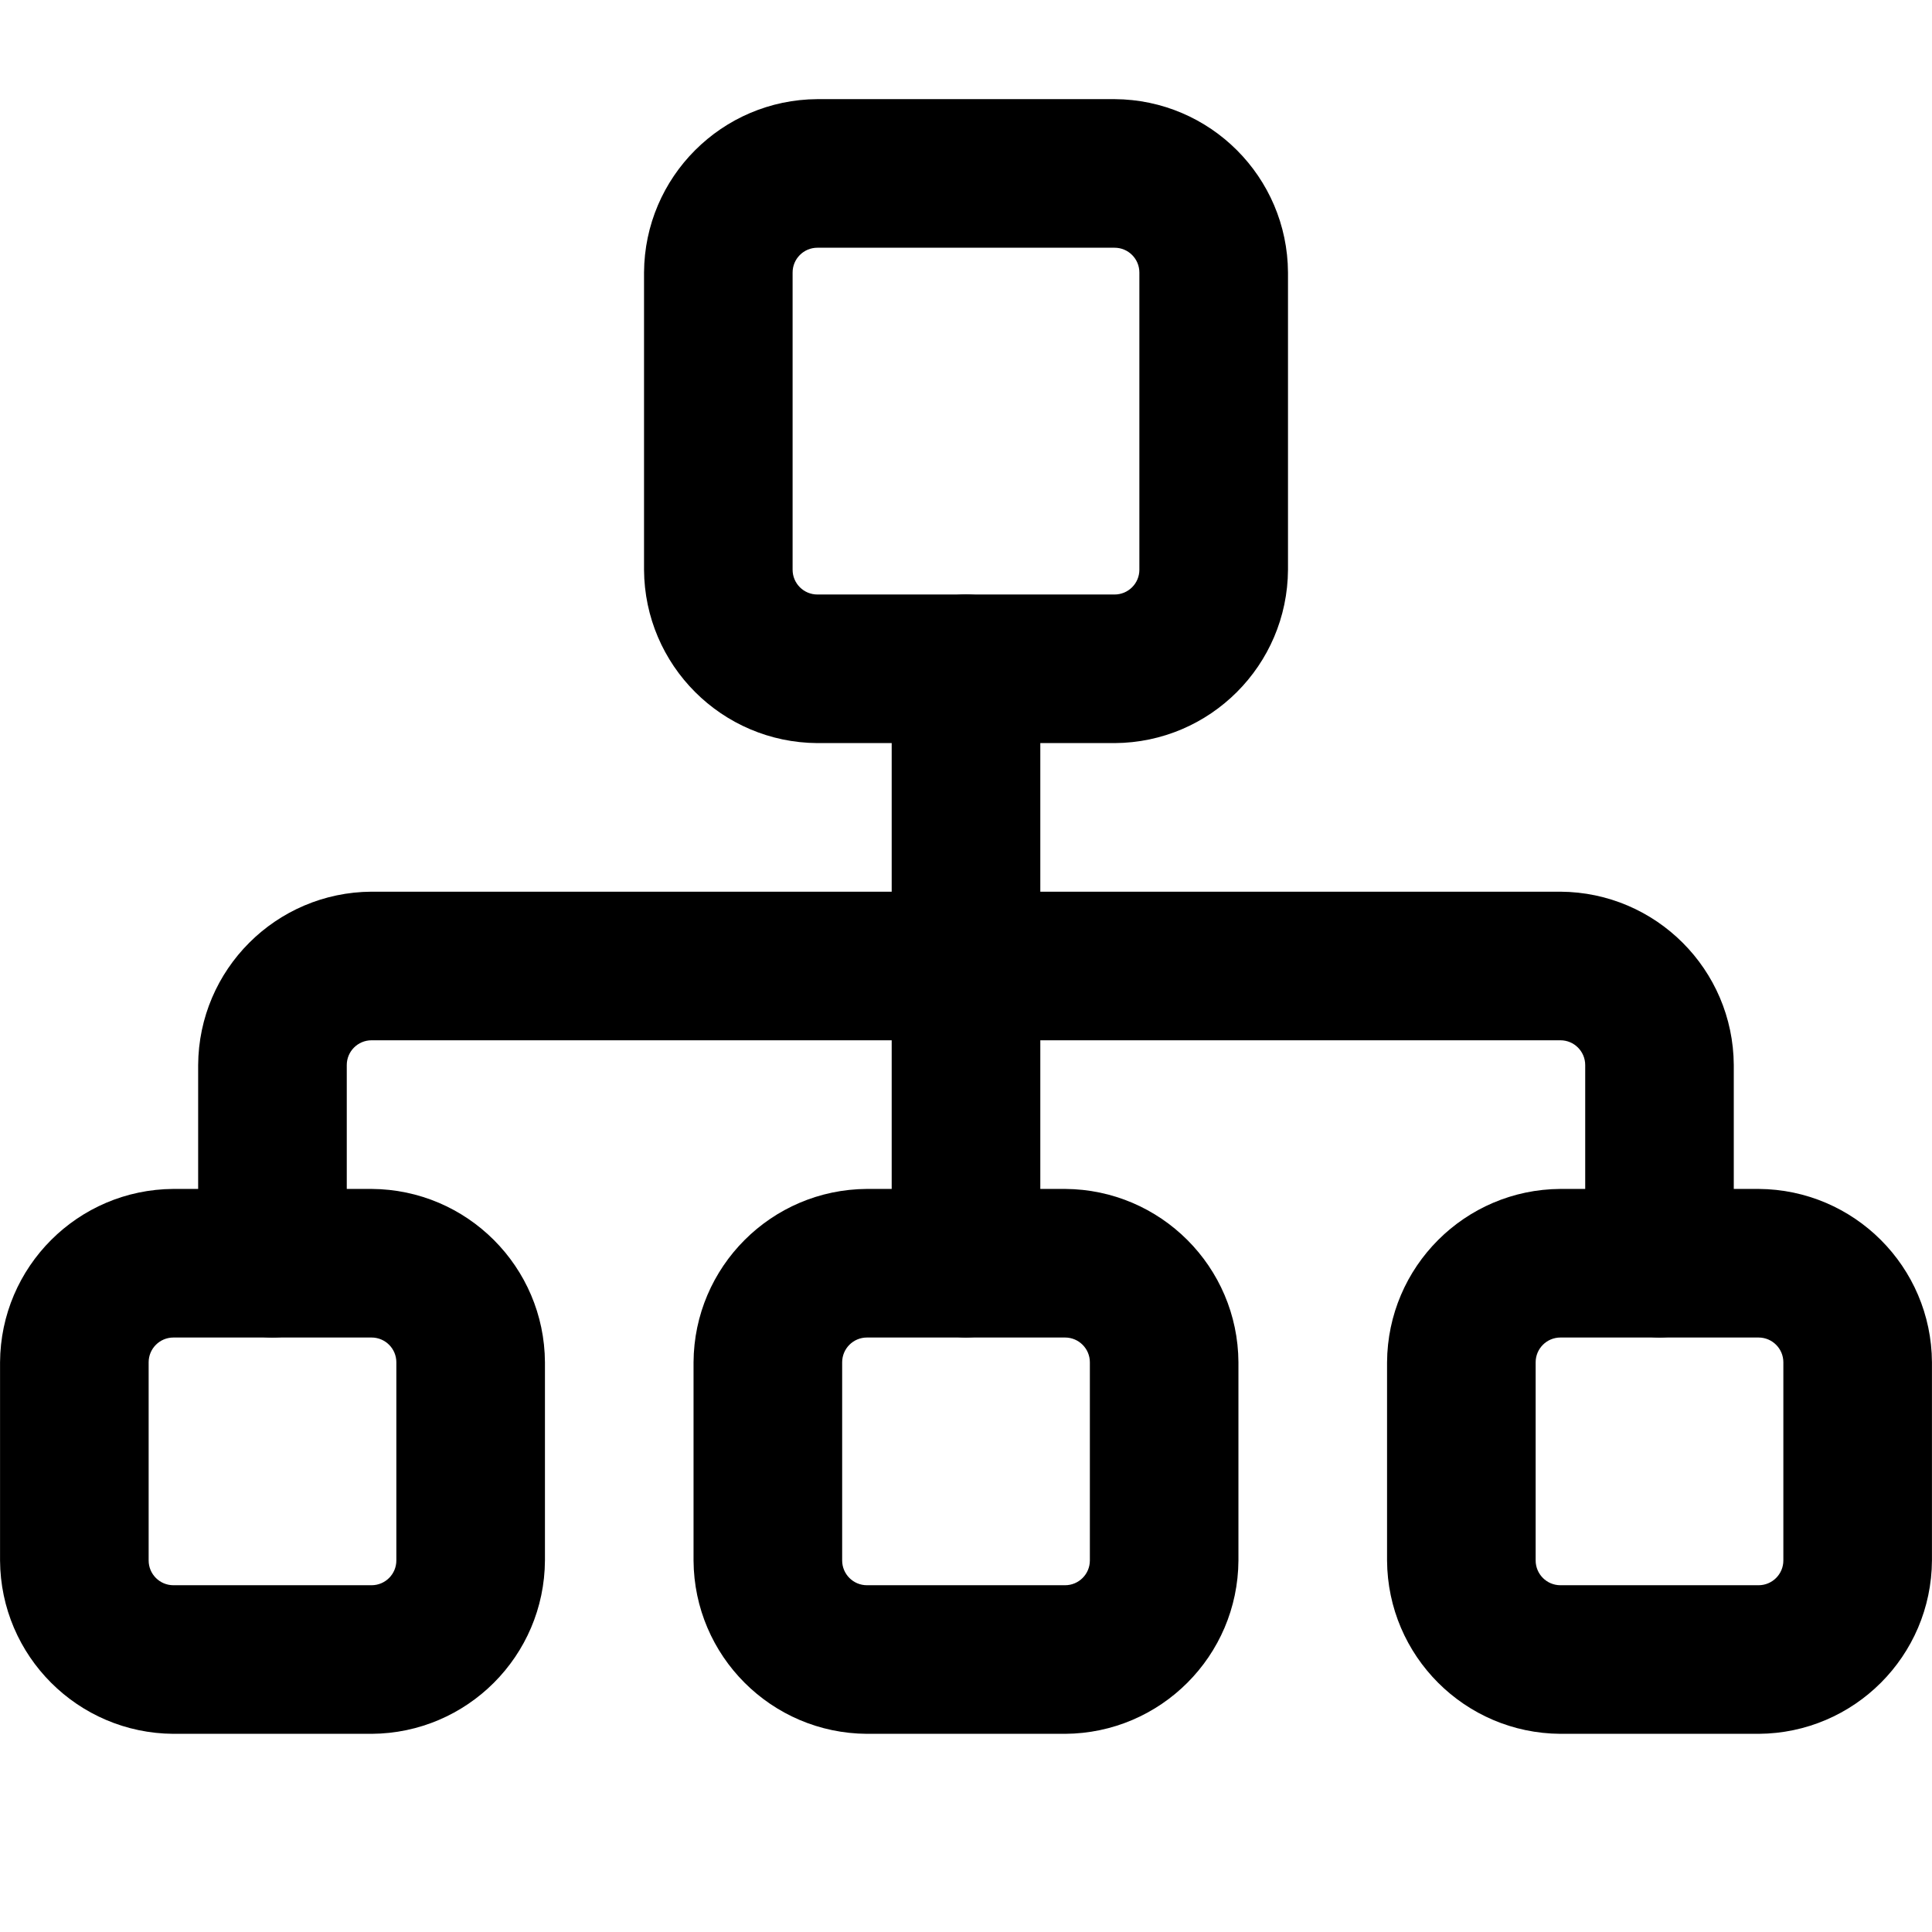 <!-- Generated by IcoMoon.io -->
<svg version="1.1" xmlns="http://www.w3.org/2000/svg" width="80" height="80" viewBox="0 0 80 80">
<title>sitemap</title>
<path d="M46.154 30.77h-12.307c-3.956-0.023-7.156-3.224-7.179-7.177v-12.309c0.023-3.956 3.224-7.156 7.177-7.179h12.309c3.956 0.023 7.156 3.224 7.179 7.177v12.309c-0.023 3.956-3.224 7.156-7.177 7.179h-0.002zM33.846 10.258c-0.566 0-1.026 0.459-1.026 1.026v0 12.307c0 0.566 0.459 1.026 1.026 1.026v0h12.307c0.566 0 1.026-0.459 1.026-1.026v0-12.307c0-0.566-0.459-1.026-1.026-1.026v0z"></path>
<path d="M15.386 71.794h-8.205c-3.956-0.023-7.156-3.224-7.179-7.177v-8.207c0.023-3.956 3.224-7.156 7.177-7.179h8.207c3.956 0.023 7.156 3.224 7.179 7.177v8.207c-0.023 3.956-3.224 7.156-7.177 7.179h-0.002zM7.181 55.384c-0.566 0-1.026 0.459-1.026 1.026v0 8.205c0 0.566 0.459 1.026 1.026 1.026v0h8.205c0.566 0 1.026-0.459 1.026-1.026v0-8.205c0-0.566-0.459-1.026-1.026-1.026v0z"></path>
<path d="M44.102 71.794h-8.205c-3.956-0.023-7.156-3.224-7.179-7.177v-8.207c0.023-3.956 3.224-7.156 7.177-7.179h8.207c3.956 0.023 7.156 3.224 7.179 7.177v8.207c-0.023 3.956-3.224 7.156-7.177 7.179h-0.002zM35.898 55.384c-0.566 0-1.026 0.459-1.026 1.026v0 8.205c0 0.566 0.459 1.026 1.026 1.026v0h8.205c0.566 0 1.026-0.459 1.026-1.026v0-8.205c0-0.566-0.459-1.026-1.026-1.026v0z"></path>
<path d="M72.819 71.794h-8.205c-3.956-0.023-7.156-3.224-7.179-7.177v-8.207c0.023-3.956 3.224-7.156 7.177-7.179h8.207c3.956 0.023 7.156 3.224 7.179 7.177v8.207c-0.023 3.956-3.224 7.156-7.177 7.179h-0.002zM64.614 55.384c-0.566 0-1.026 0.459-1.026 1.026v0 8.205c0 0.566 0.459 1.026 1.026 1.026v0h8.205c0.566 0 1.026-0.459 1.026-1.026v0-8.205c0-0.566-0.459-1.026-1.026-1.026v0z"></path>
<path d="M68.717 55.384c-1.69-0.023-3.054-1.387-3.077-3.075v-8.207c0-0.566-0.459-1.026-1.026-1.026v0h-49.229c-0.566 0-1.026 0.459-1.026 1.026v0 8.205c0 1.699-1.378 3.077-3.077 3.077s-3.077-1.378-3.077-3.077v0-8.205c0.023-3.956 3.224-7.156 7.177-7.179h49.231c3.956 0.023 7.156 3.224 7.179 7.177v8.207c-0.023 1.69-1.387 3.054-3.075 3.077h-0.002z"></path>
<path d="M40 55.384c-1.69-0.023-3.054-1.387-3.077-3.075v-24.617c0-1.699 1.378-3.077 3.077-3.077s3.077 1.378 3.077 3.077v0 24.614c-0.023 1.69-1.387 3.054-3.075 3.077h-0.002z"></path>
</svg>
